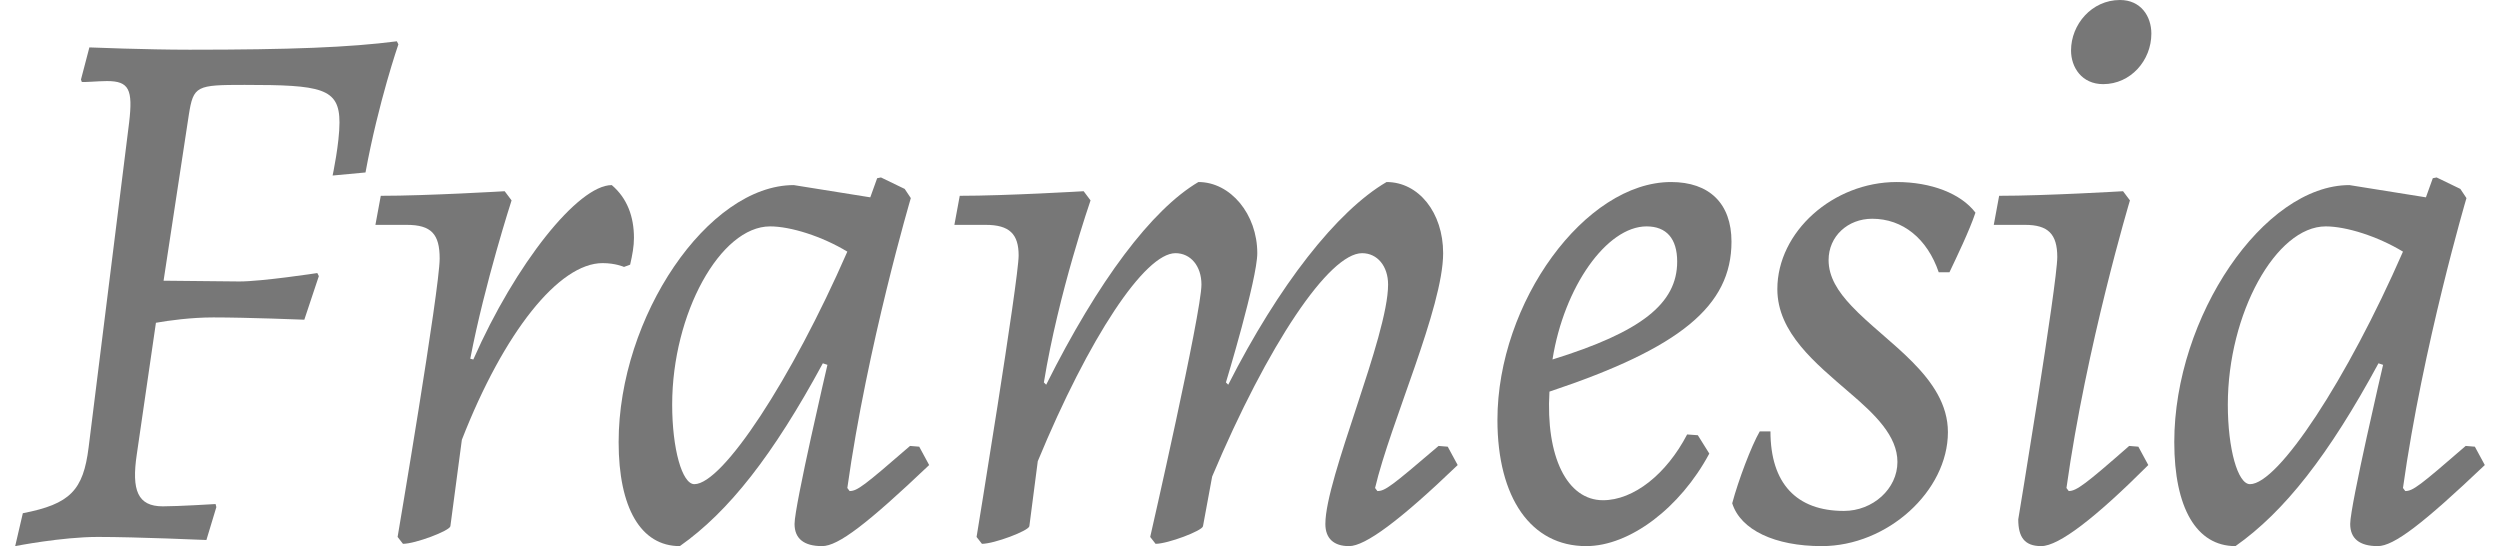 <?xml version="1.0" encoding="UTF-8"?>
<!DOCTYPE svg PUBLIC "-//W3C//DTD SVG 1.1//EN" "http://www.w3.org/Graphics/SVG/1.1/DTD/svg11.dtd">
<!-- Creator: CorelDRAW X7 -->
<svg xmlns="http://www.w3.org/2000/svg" xml:space="preserve" width="206px" height="45px" version="1.1" style="shape-rendering:geometricPrecision; text-rendering:geometricPrecision; image-rendering:optimizeQuality; fill-rule:evenodd; clip-rule:evenodd"
viewBox="0 0 5035168 1113445"
 xmlns:xlink="http://www.w3.org/1999/xlink">
 <defs>
  <style type="text/css">
   <![CDATA[
    .fil0 {fill:#777777;fill-rule:nonzero}
   ]]>
  </style>
 </defs>
 <g id="Layer_x0020_1">
  <path class="fil0" d="M286950 658079c26488,-4685 71715,-10902 116943,-10902 70183,0 185593,4655 185593,4655l29612 -88863 -3123 -6247c0,0 -112259,17149 -159047,17149l-154392 -1562 51474 -338134c9340,-59541 15586,-61074 113820,-61074 155952,0 193372,6217 193372,76661 0,42364 -14025,108123 -14025,108123l67060 -6247c26517,-144241 67060,-261213 67060,-261213l-3123 -6217c-96701,12464 -216767,17148 -422632,17148 -88864,0 -204274,-4684 -204274,-4684l-17148 65498 1562 4685c0,1561 34296,-1562 51444,-1562 45227,0 53035,17148 45227,84208l-82646 662764c-10902,87331 -37420,115410 -134120,134120l-15587 67060c0,0 95139,-18710 168416,-18710 79524,0 221452,6246 221452,6246l20271 -67060 -1562 -6246c0,0 -76400,4685 -107602,4685 -51474,0 -63937,-32764 -53035,-106041l39010 -268240z"/>
  <path id="1" class="fil0" d="M779677 1094735l10931 14025c24956,0 95110,-26488 96672,-35858l23394 -176224c85770,-219890 198057,-360227 286950,-360227 26517,0 43666,7779 43666,7779l12492 -4656c4656,-20271 7779,-37448 7779,-54596 0,-43666 -14025,-81085 -45227,-107603 -68622,0 -196496,160638 -282265,355571l-6218 -1561c29612,-154391 84208,-322808 84208,-322808l-14053 -18709c0,0 -157486,9340 -252625,9340l-10931 59252 63966 0c49883,0 67031,18739 67031,68622 0,62375 -85770,567653 -85770,567653z"/>
  <path id="2" class="fil0" d="M1696598 994940c40542,-290073 129435,-591047 129435,-591047l-12463 -18710 -48351 -23394 -7807 1561 -14025 38981 -155953 -24956c-174663,0 -357104,268240 -357104,523988 0,134120 45227,212082 124751,212082 99794,-70183 190249,-185565 291605,-372720l9369 3123c0,0 -67060,286950 -67060,324370 0,29640 18710,45227 56158,45227 32735,0 91987,-45227 218300,-165293l-20272 -37449 -18709 -1532c-93549,81085 -107603,91987 -123190,91987l-4684 -6218zm-311877 -7808c-24956,0 -45227,-71744 -45227,-162199 0,-185564 98233,-363350 199589,-363350 42105,0 106070,20272 157515,51474 -113849,260432 -254186,474075 -311877,474075z"/>
  <path id="3" class="fil0" d="M2772594 994940c31173,-132558 138776,-368035 138776,-478760 0,-82647 -49883,-145051 -115381,-145051 -101386,59281 -219890,210549 -322808,413262l-4685 -4656c0,0 63937,-210549 63937,-263555 0,-79553 -54596,-145051 -120066,-145051 -95139,56158 -204303,201180 -310344,413262l-4685 -4656c29641,-182470 95139,-371158 95139,-371158l-14053 -18709c0,0 -157486,9340 -252625,9340l-10931 59252 63966 0c48321,0 67031,18739 67031,62376 0,49911 -85770,573899 -85770,573899l10931 14025c24956,0 95110,-26488 96672,-35858l17177 -132558c104479,-252625 218328,-424164 280703,-424164 31174,0 53006,26488 53006,63937 0,57690 -104479,514618 -104479,514618l10931 14025c24927,0 95110,-26488 96672,-35858l18709 -101356c113849,-269802 238600,-455366 305660,-455366 31202,0 53035,26488 53035,63937 0,106041 -127874,394552 -127874,488101 0,29640 17148,45227 48321,45227 32764,0 102947,-51445 221452,-165293l-20272 -37449 -18709 -1532c-96701,82646 -109165,91987 -124751,91987l-4685 -6218z"/>
  <path id="4" class="fil0" d="M3499266 492785c0,-77990 -45228,-121656 -123219,-121656 -174662,0 -353980,244846 -353980,485007 0,159076 68592,257309 180880,257309 88892,0 191810,-77962 251091,-188688l-23394 -37419 -21833 -1562c-42104,81085 -109164,134091 -171539,134091 -73306,0 -116972,-88864 -109164,-221422 266649,-88893 371158,-174663 371158,-305660zm-173101 -31202c40542,0 62375,24956 62375,71745 0,85770 -73306,143460 -254215,199618 23394,-148145 110726,-271363 191840,-271363z"/>
  <path id="5" class="fil0" d="M3556898 879530c-17148,29641 -43665,99795 -56158,146583 17177,54597 87332,87332 182471,87332 134120,0 257309,-112287 257309,-232353 0,-112288 -126312,-182471 -196496,-257310 -28050,-29640 -46788,-59281 -46788,-93577 0,-48350 39010,-84208 88893,-84208 62375,0 112287,40542 135681,109164l21833 0c14025,-29641 40542,-84208 53035,-121628 -29641,-39010 -90455,-62404 -160638,-62404 -129435,0 -243284,101385 -243284,218328 0,88893 77991,151268 146584,210549 53035,45228 98262,88893 98262,141899 0,54597 -49912,99795 -109164,99795 -96701,0 -149707,-56129 -149707,-162170l-21833 0z"/>
  <path id="6" class="fil0" d="M4257052 171539c56158,0 98262,-48350 98262,-102946 0,-35858 -21832,-68593 -63937,-68593 -57719,0 -99823,49883 -99823,102918 0,34296 21833,68621 65498,68621zm-74839 823401c40543,-290073 129436,-586363 129436,-586363l-14054 -18709c0,0 -157486,9340 -252625,9340l-10931 59252 63966 0c46760,0 65499,18739 65499,65499 0,54596 -79553,534918 -79553,534918 0,35858 12493,54568 46789,54568 35858,0 110726,-57691 218328,-165293l-20271 -37449 -18710 -1532c-88893,77961 -107602,91987 -123218,91987l-4656 -6218z"/>
  <path id="7" class="fil0" d="M4868313 994940c40543,-290073 129436,-591047 129436,-591047l-12464 -18710 -48350 -23394 -7808 1561 -14025 38981 -155953 -24956c-174662,0 -357104,268240 -357104,523988 0,134120 45227,212082 124751,212082 99795,-70183 190249,-185565 291605,-372720l9370 3123c0,0 -67060,286950 -67060,324370 0,29640 18709,45227 56158,45227 32735,0 91987,-45227 218299,-165293l-20271 -37449 -18710 -1532c-93548,81085 -107602,91987 -123189,91987l-4685 -6218zm-311876 -7808c-24956,0 -45228,-71744 -45228,-162199 0,-185564 98234,-363350 199590,-363350 42104,0 106070,20272 157514,51474 -113848,260432 -254186,474075 -311876,474075z"/>
 </g>
</svg>
